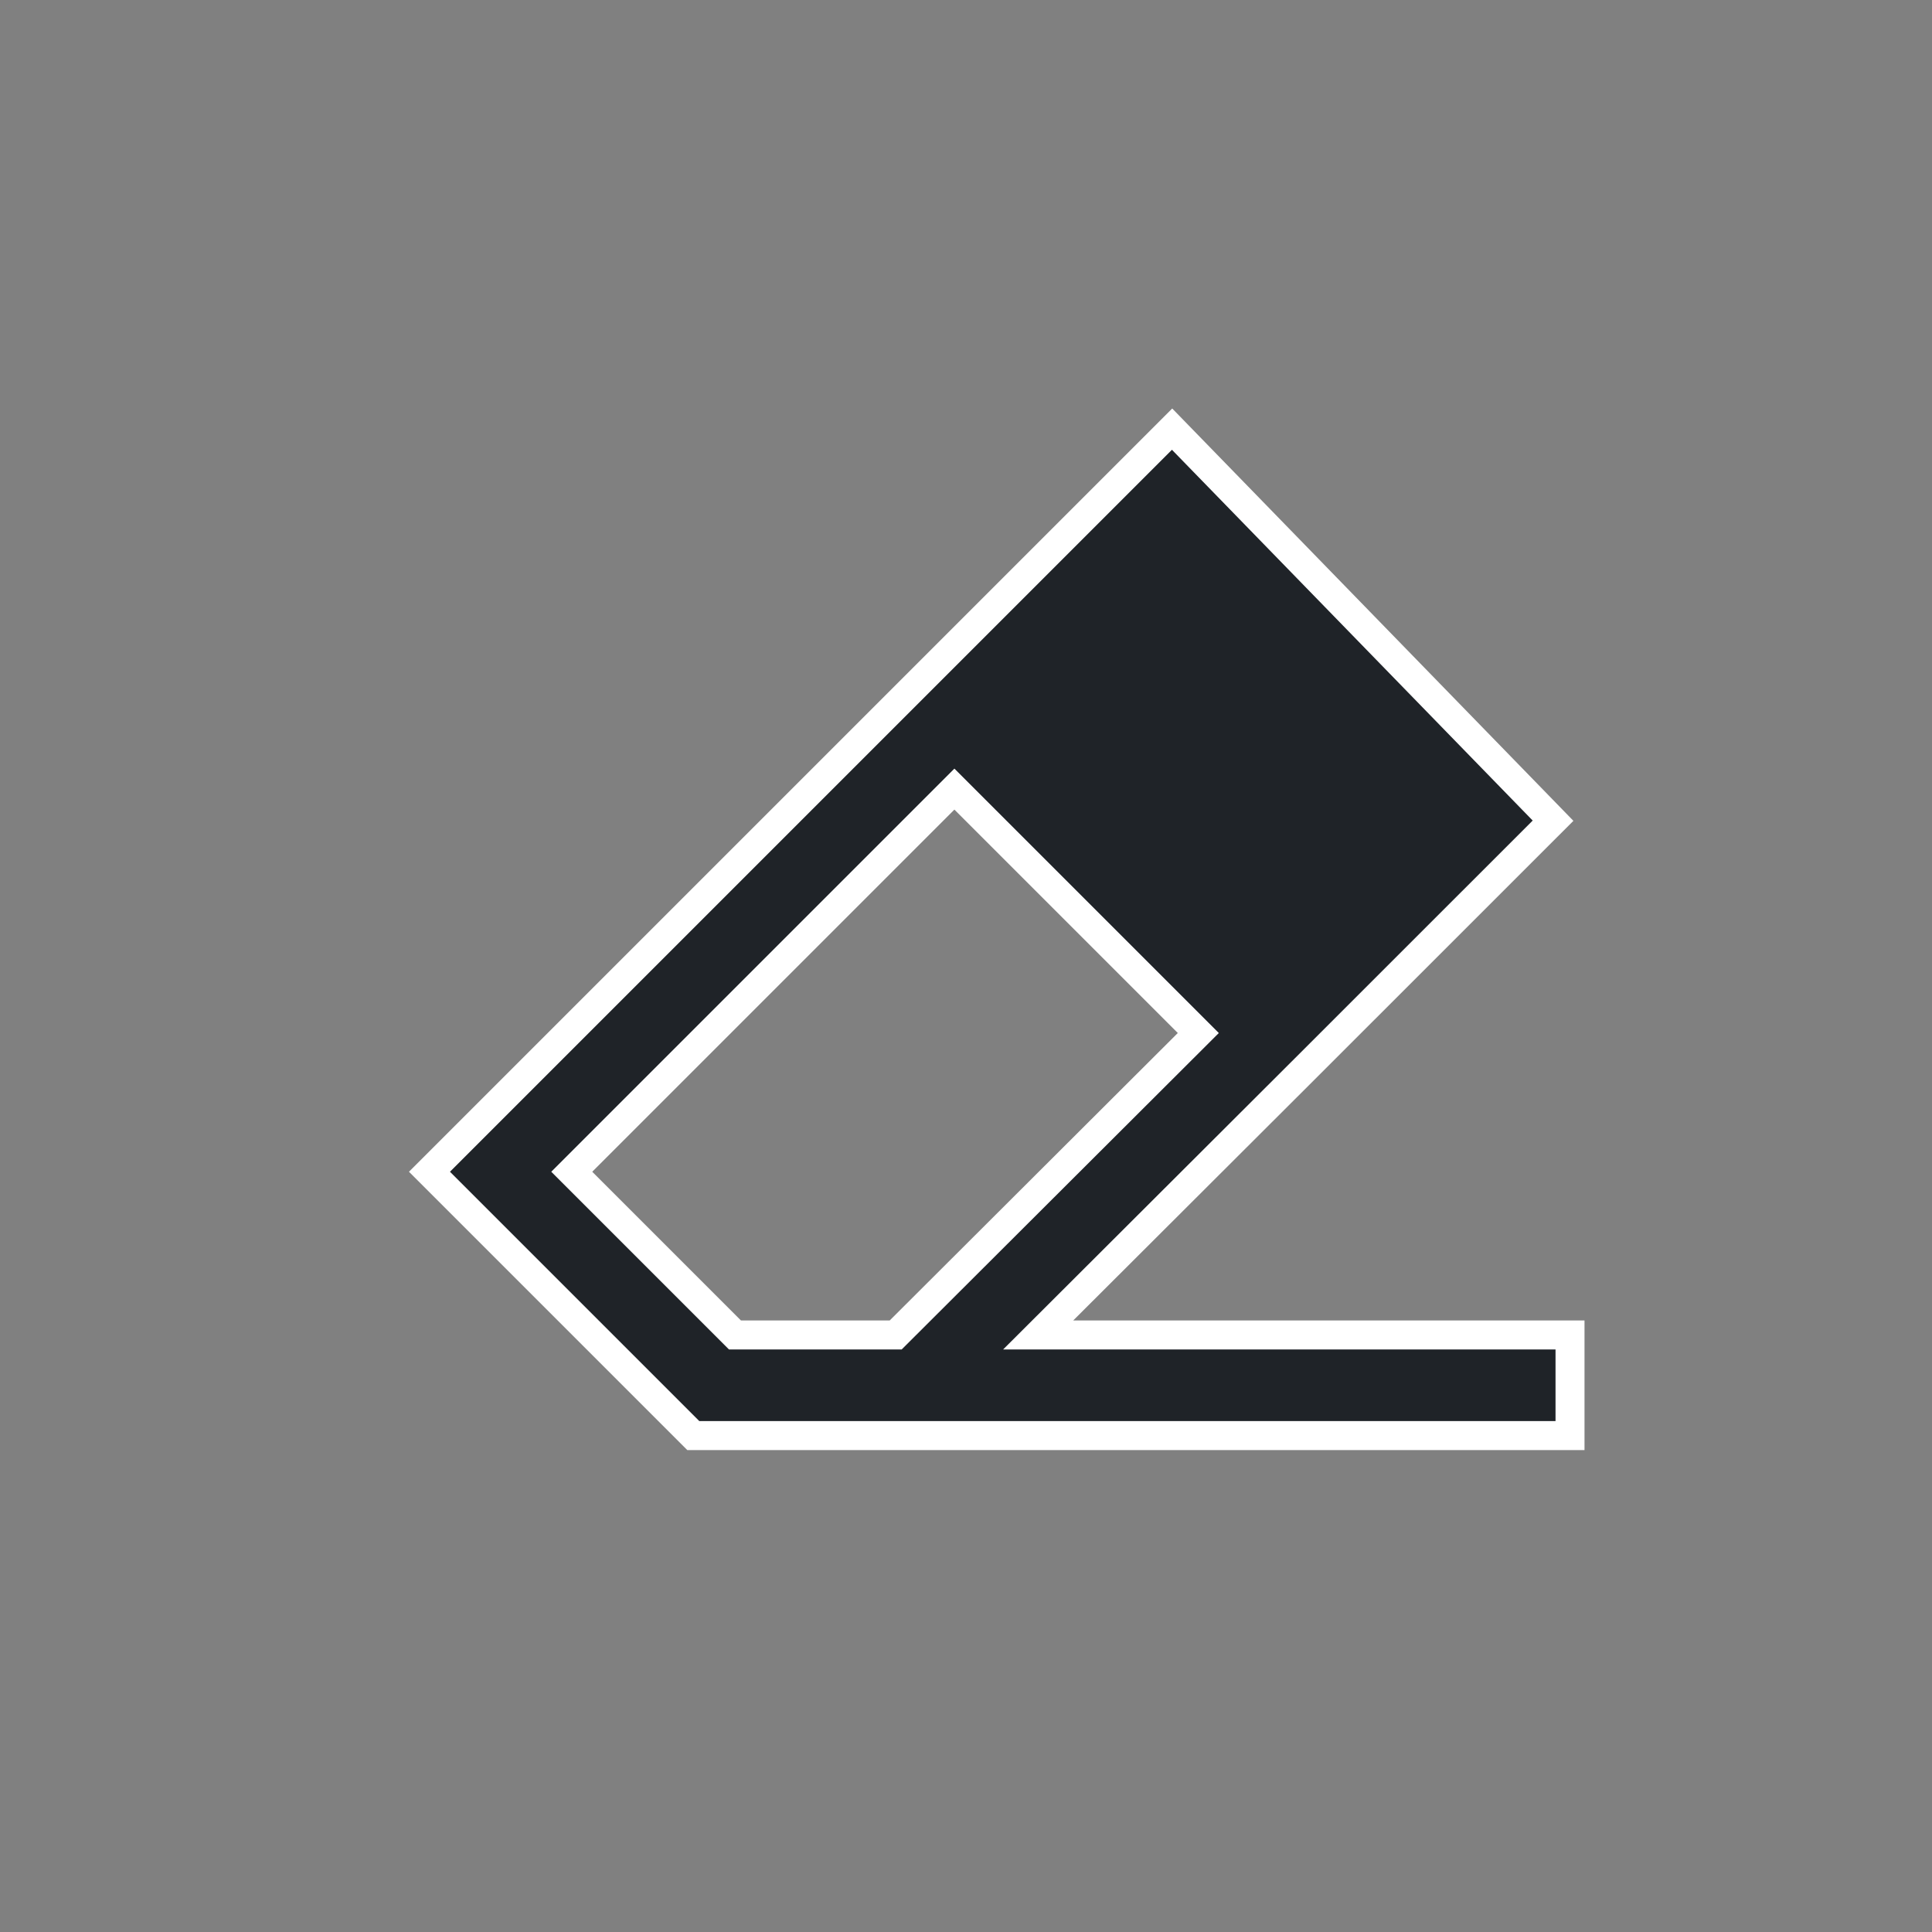 <!DOCTYPE svg PUBLIC "-//W3C//DTD SVG 1.1//EN" "http://www.w3.org/Graphics/SVG/1.1/DTD/svg11.dtd">
<!-- Uploaded to: SVG Repo, www.svgrepo.com, Transformed by: SVG Repo Mixer Tools -->
<svg width="64px" height="64px" viewBox="-2.4 -2.4 28.80 28.80" fill="none" xmlns="http://www.w3.org/2000/svg" stroke="#ffffff" stroke-width="0.432">
<rect x="-2.4" y="-2.4" width="28.80" height="28.80" fill="#808080" stroke="none"/>
<g id="SVGRepo_bgCarrier" stroke-width="0"/>
<g id="SVGRepo_tracerCarrier" stroke-linecap="round" stroke-linejoin="round" stroke="#ffffff" stroke-width="0.288"/>
<g id="SVGRepo_iconCarrier"> <path fill-rule="evenodd" clip-rule="evenodd" d="M15.072 3.997L20.751 9.834L17.054 13.53L13.076 17.5H21.004V19H7.935L4.002 15.067L15.072 3.997ZM10.952 17.5L15.463 12.999L11.827 9.363L6.123 15.067L8.556 17.5H10.952Z" fill="#1F2328"/> </g>
</svg>